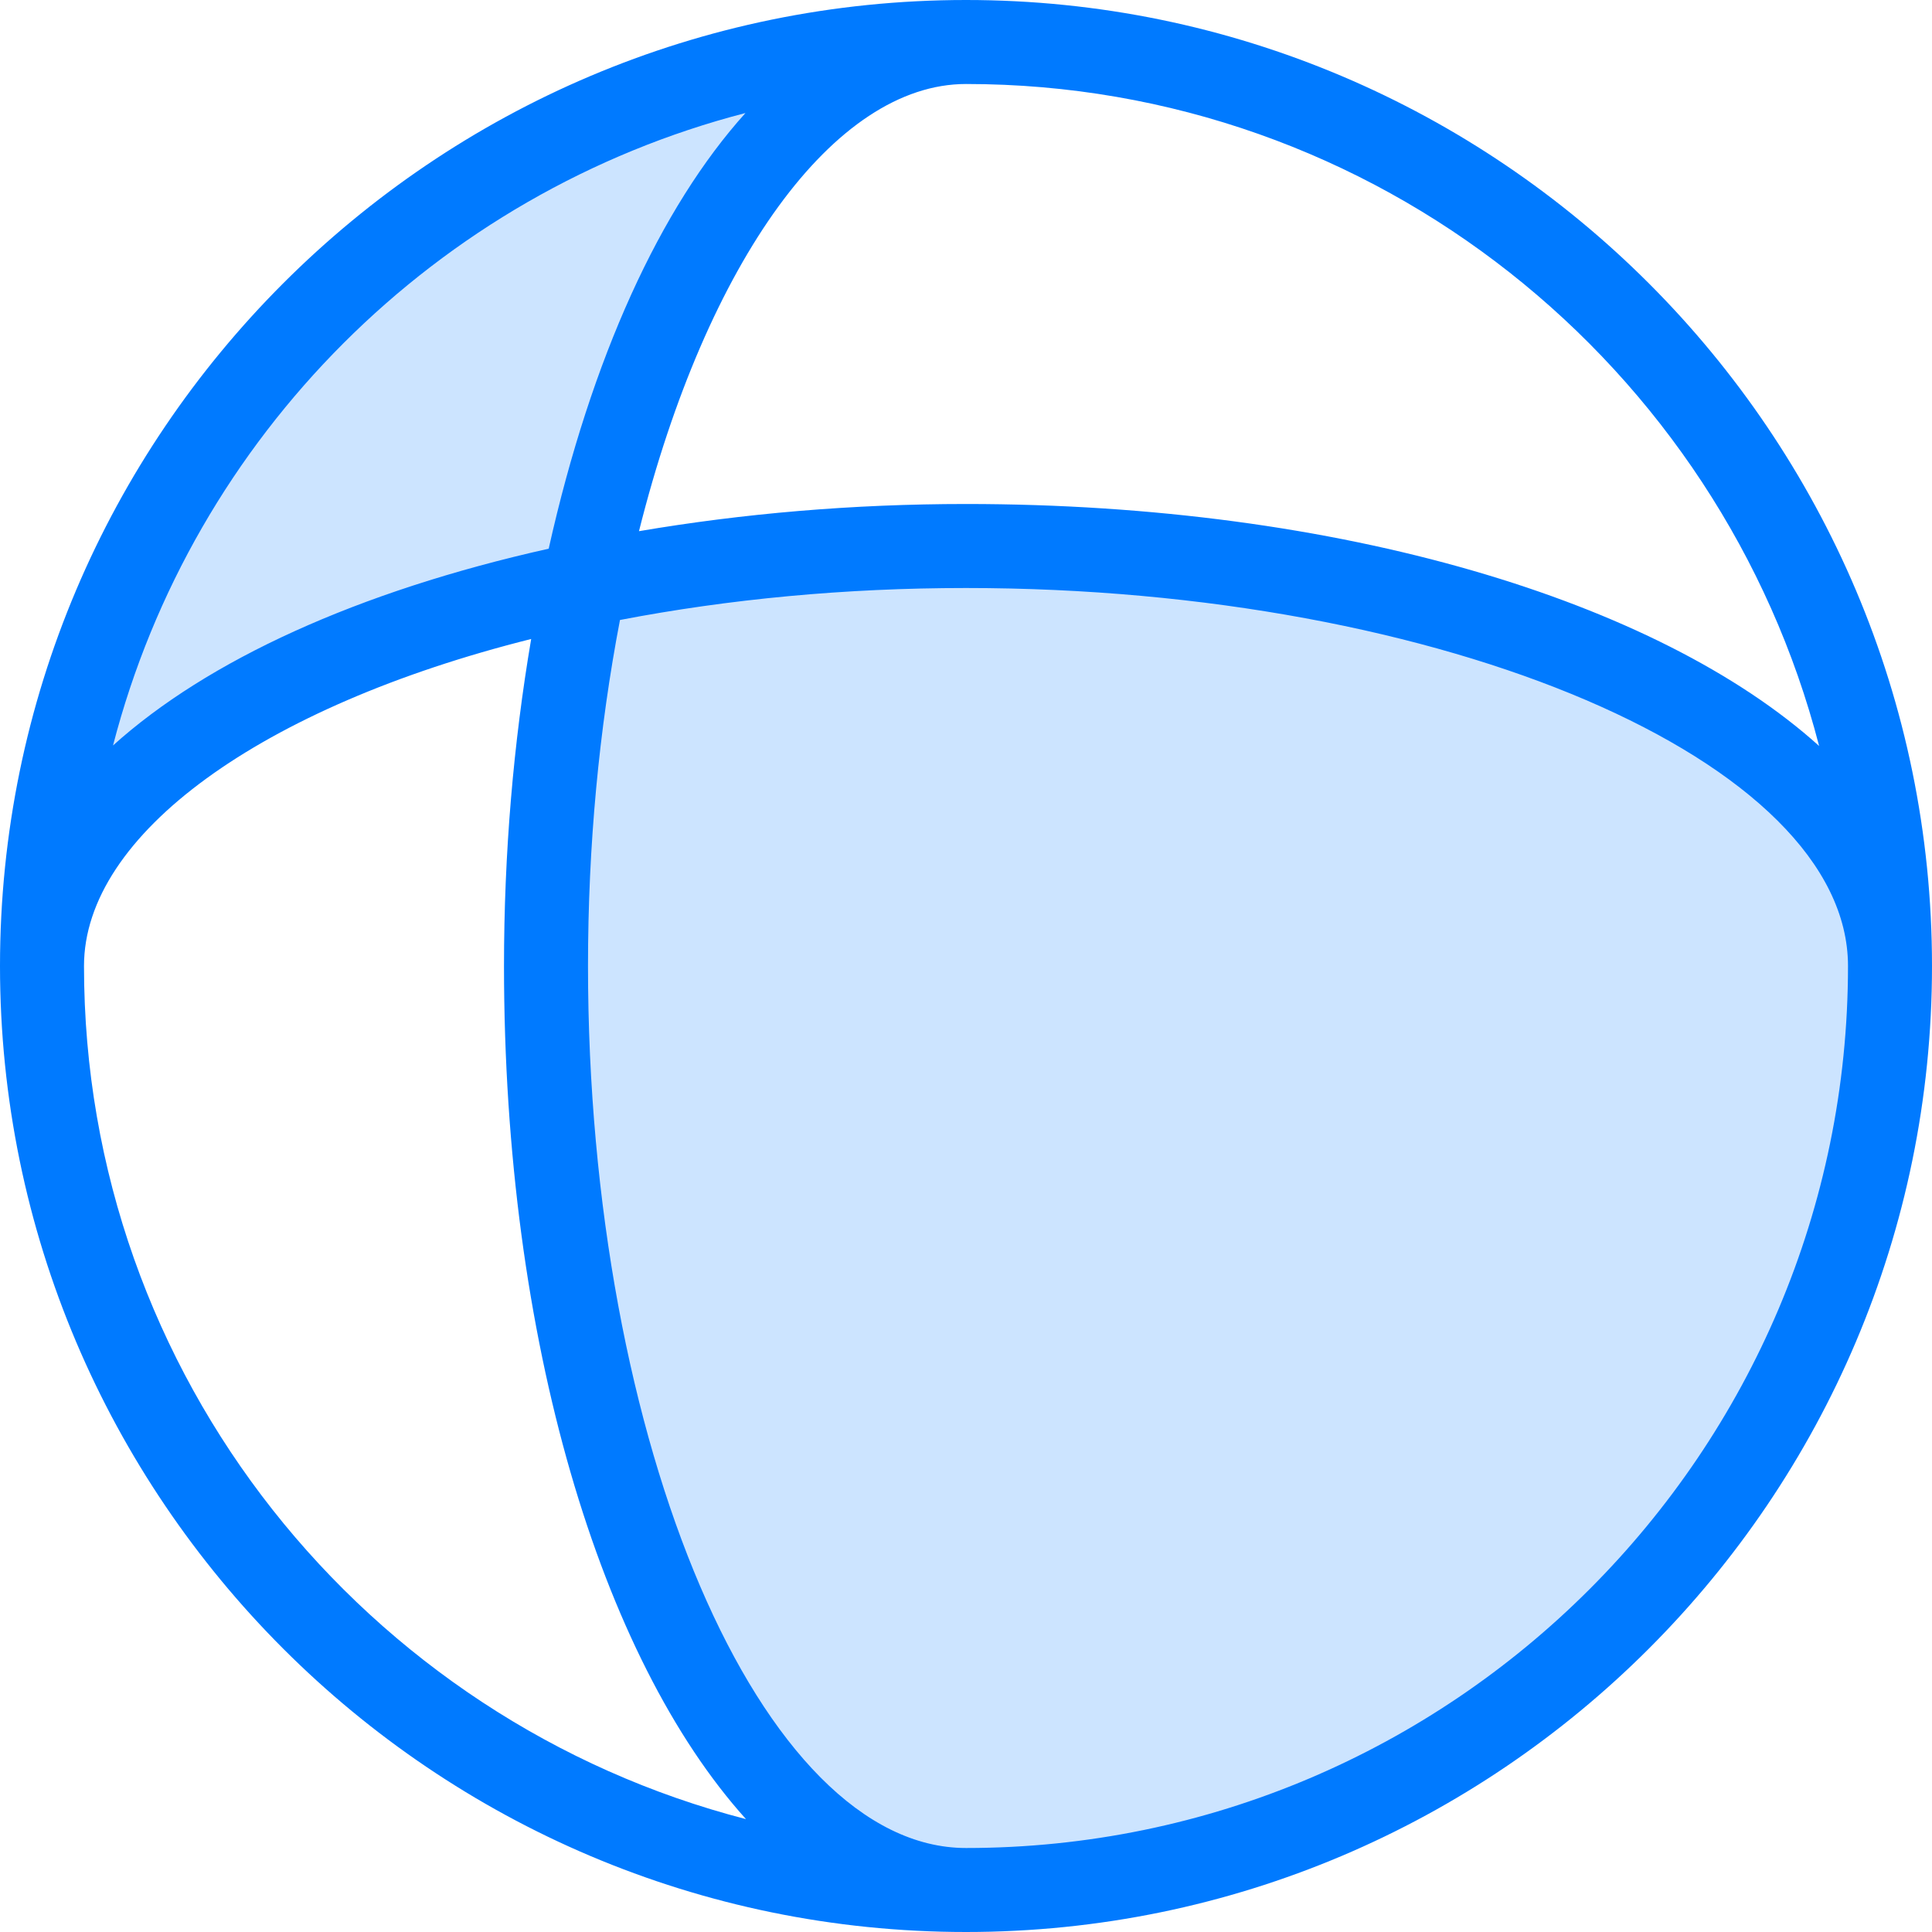 <svg height="368pt" viewBox="0 0 368 368" width="368pt" xmlns="http://www.w3.org/2000/svg"><path d="m184 104c-26 0-50.641 2.559-72.801 7.199-4.641 22.16-7.199 46.801-7.199 72.801 0 97.199 35.84 176 80 176 97.199 0 176-78.801 176-176 0-44.16-78.801-80-176-80zm0 0" fill="#cce4ff"/><path d="m184 8c-97.199 0-176 78.801-176 176 0-32.398 42.32-60.238 103.199-72.801 12.562-60.879 40.402-103.199 72.801-103.199zm0 0" fill="#cce4ff"/><path d="m184 0c-101.457 0-184 82.543-184 184s82.543 184 184 184c101.465 0 184-82.543 184-184s-82.535-184-184-184zm162.496 142.09c-30.68-27.656-91.25-46.09-162.496-46.09-21.617 0-42.465 1.809-62.289 5.176 12.883-51.406 37.227-85.176 62.289-85.176 78.145 0 143.801 53.703 162.496 126.09zm-204.504-120.562c-16.199 17.984-29.336 46.562-37.48 82.984-36.434 8.145-65 21.281-82.984 37.48 15.25-58.879 61.586-105.215 120.465-120.465zm-125.992 162.473c0-25.055 33.762-49.406 85.176-62.289-3.367 19.832-5.176 40.68-5.176 62.289 0 71.246 18.441 131.816 46.09 162.496-72.387-18.695-126.09-84.352-126.09-162.496zm168 168c-39.023 0-72-76.938-72-168 0-23.016 2.105-45.113 6.09-65.91 20.781-3.984 42.887-6.09 65.91-6.09 91.062 0 168 32.977 168 72 0 92.641-75.367 168-168 168zm0 0" fill="#007aff"/></svg>